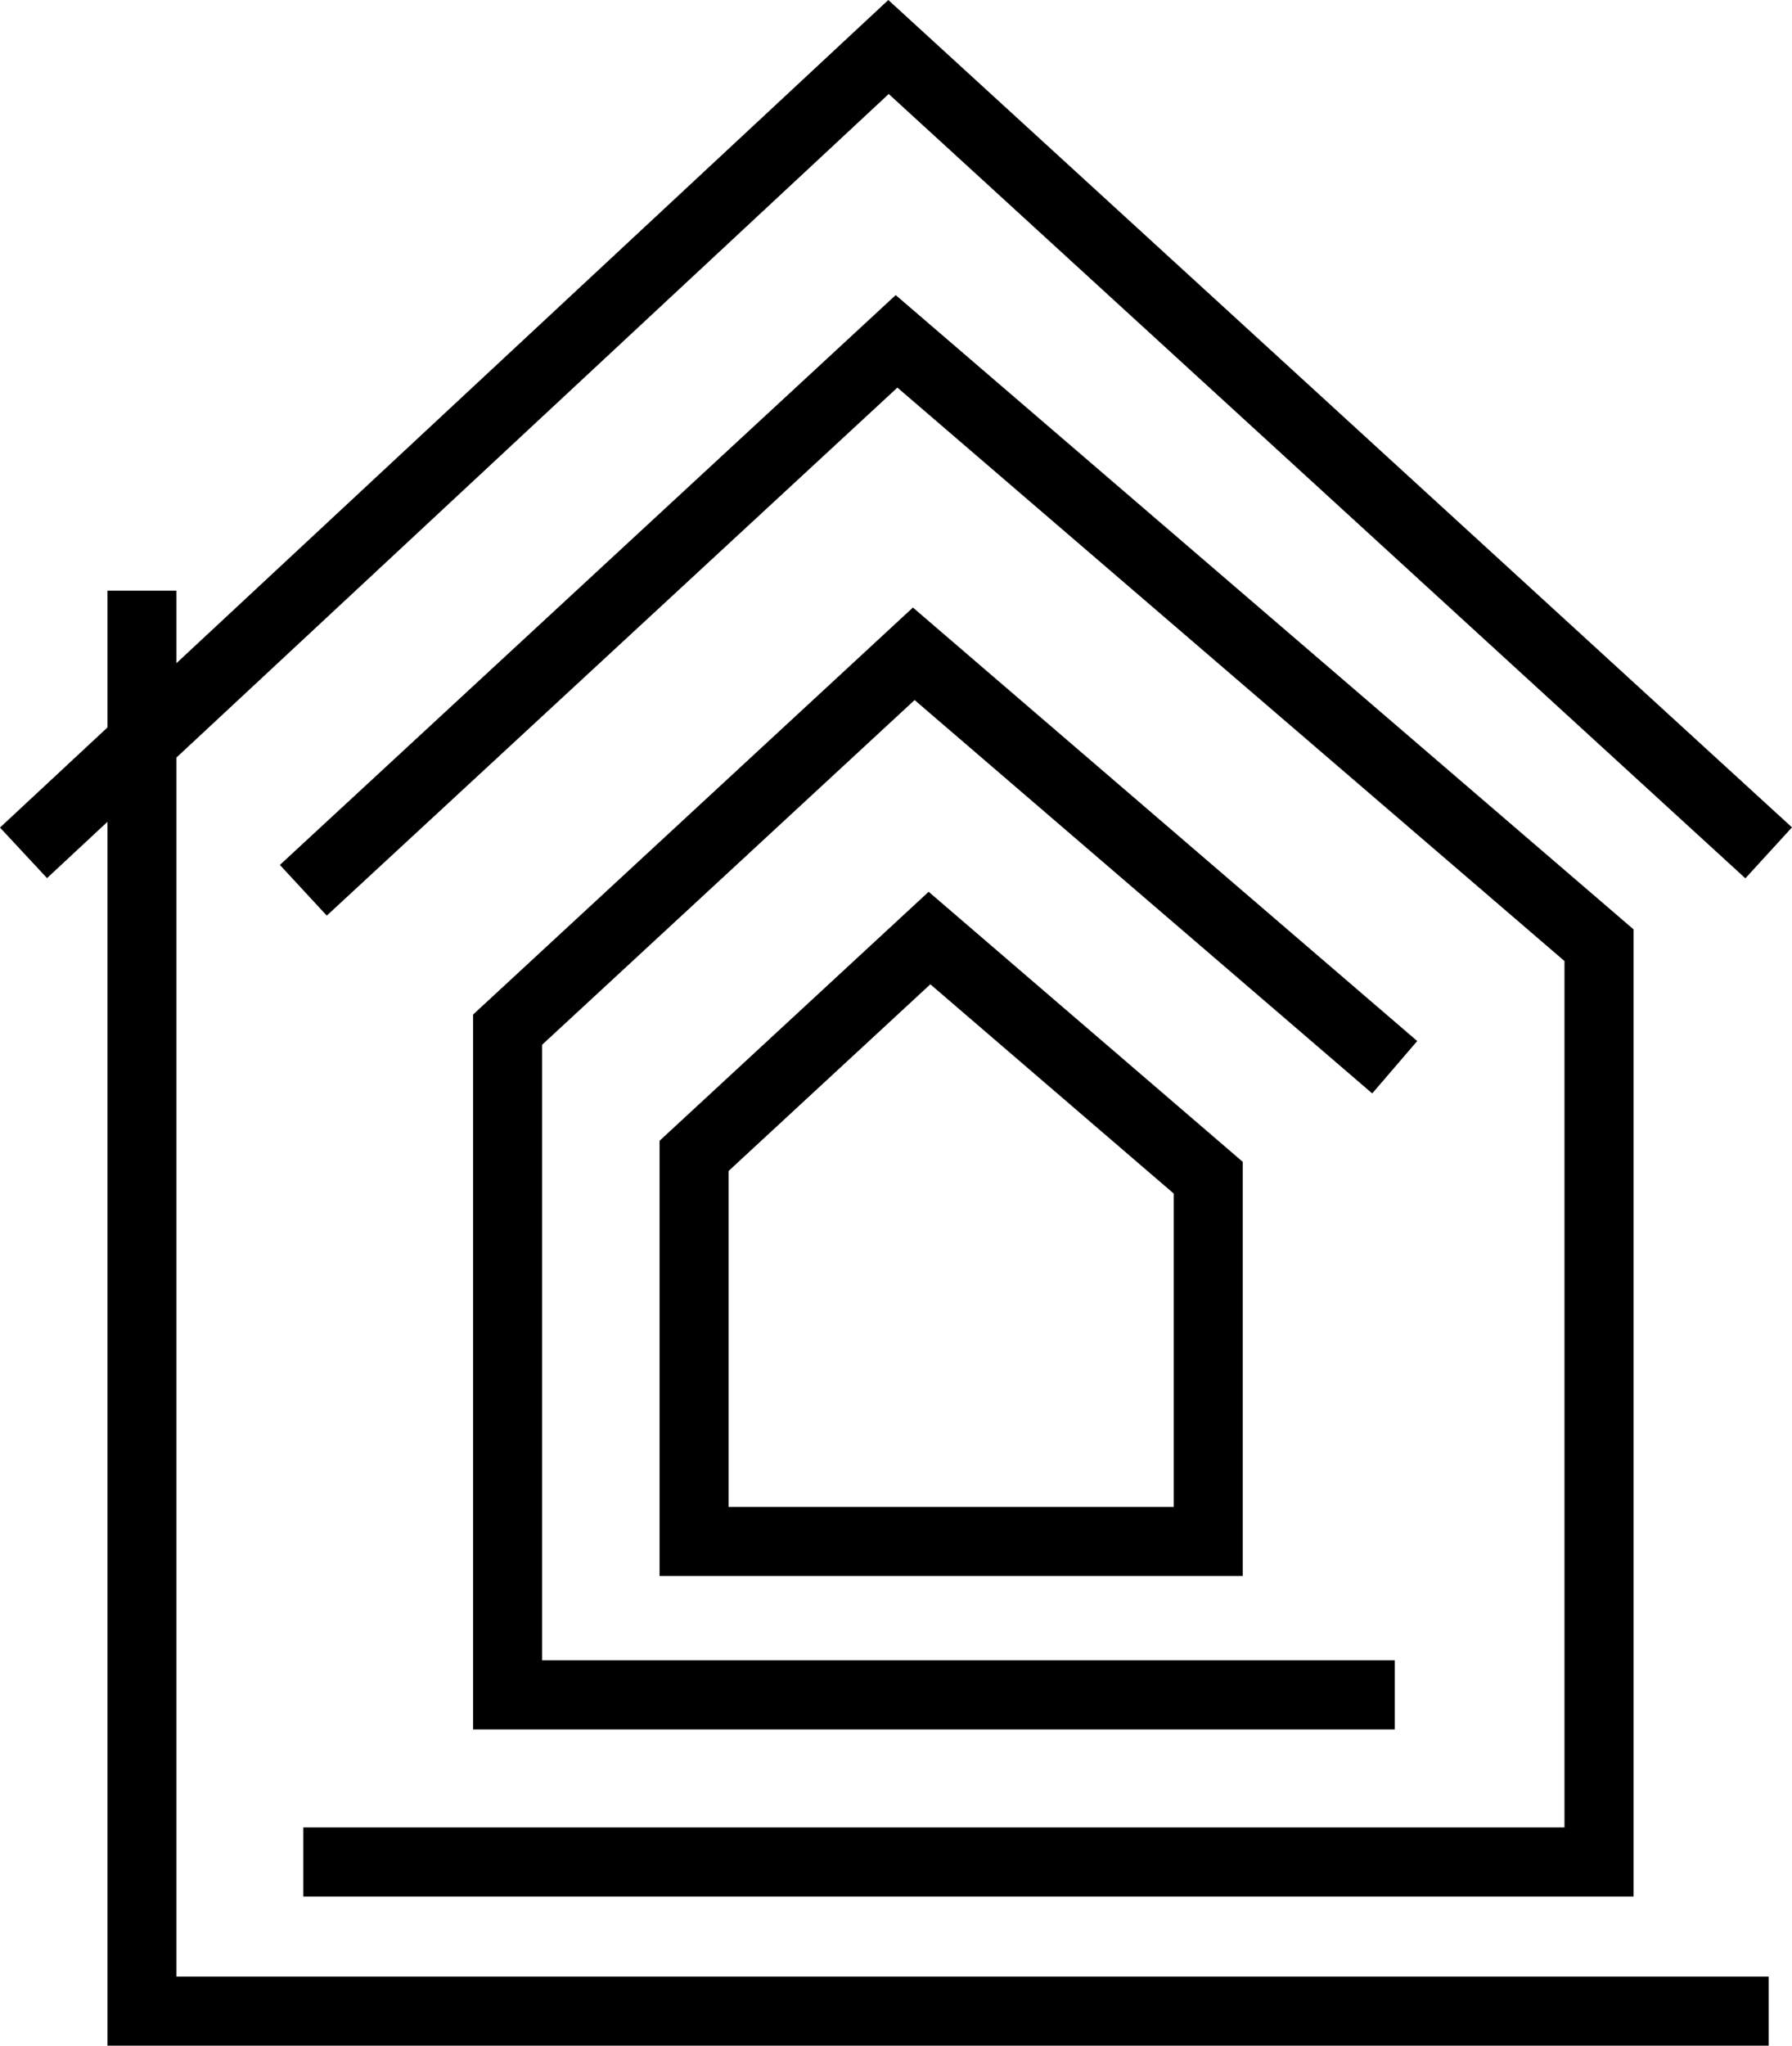 <svg xmlns="http://www.w3.org/2000/svg" viewBox="0 0 493.24 562.79"><title>Asset 19x</title><g id="Layer_2" data-name="Layer 2"><g id="Layer_1-2" data-name="Layer 1"><polyline points="486.82 553.29 39.07 553.29 39.07 162.51" fill="none" stroke="#000" stroke-miterlimit="10" stroke-width="19"/><polyline points="6.47 234.63 244.56 12.93 486.82 234.63" fill="none" stroke="#000" stroke-miterlimit="10" stroke-width="19"/><polyline points="83.49 244.93 246.77 93.91 440.12 260.04 440.12 512.25 83.49 512.25" fill="none" stroke="#000" stroke-miterlimit="10" stroke-width="19"/><polyline points="383.89 293.61 251.51 179.87 139.72 283.27 139.72 466.28 383.89 466.28" fill="none" stroke="#000" stroke-miterlimit="10" stroke-width="19"/><polygon points="332.56 324 255.84 258.07 191.04 318 191.04 424.08 332.56 424.08 332.56 324" fill="none" stroke="#000" stroke-miterlimit="10" stroke-width="19"/></g></g></svg>